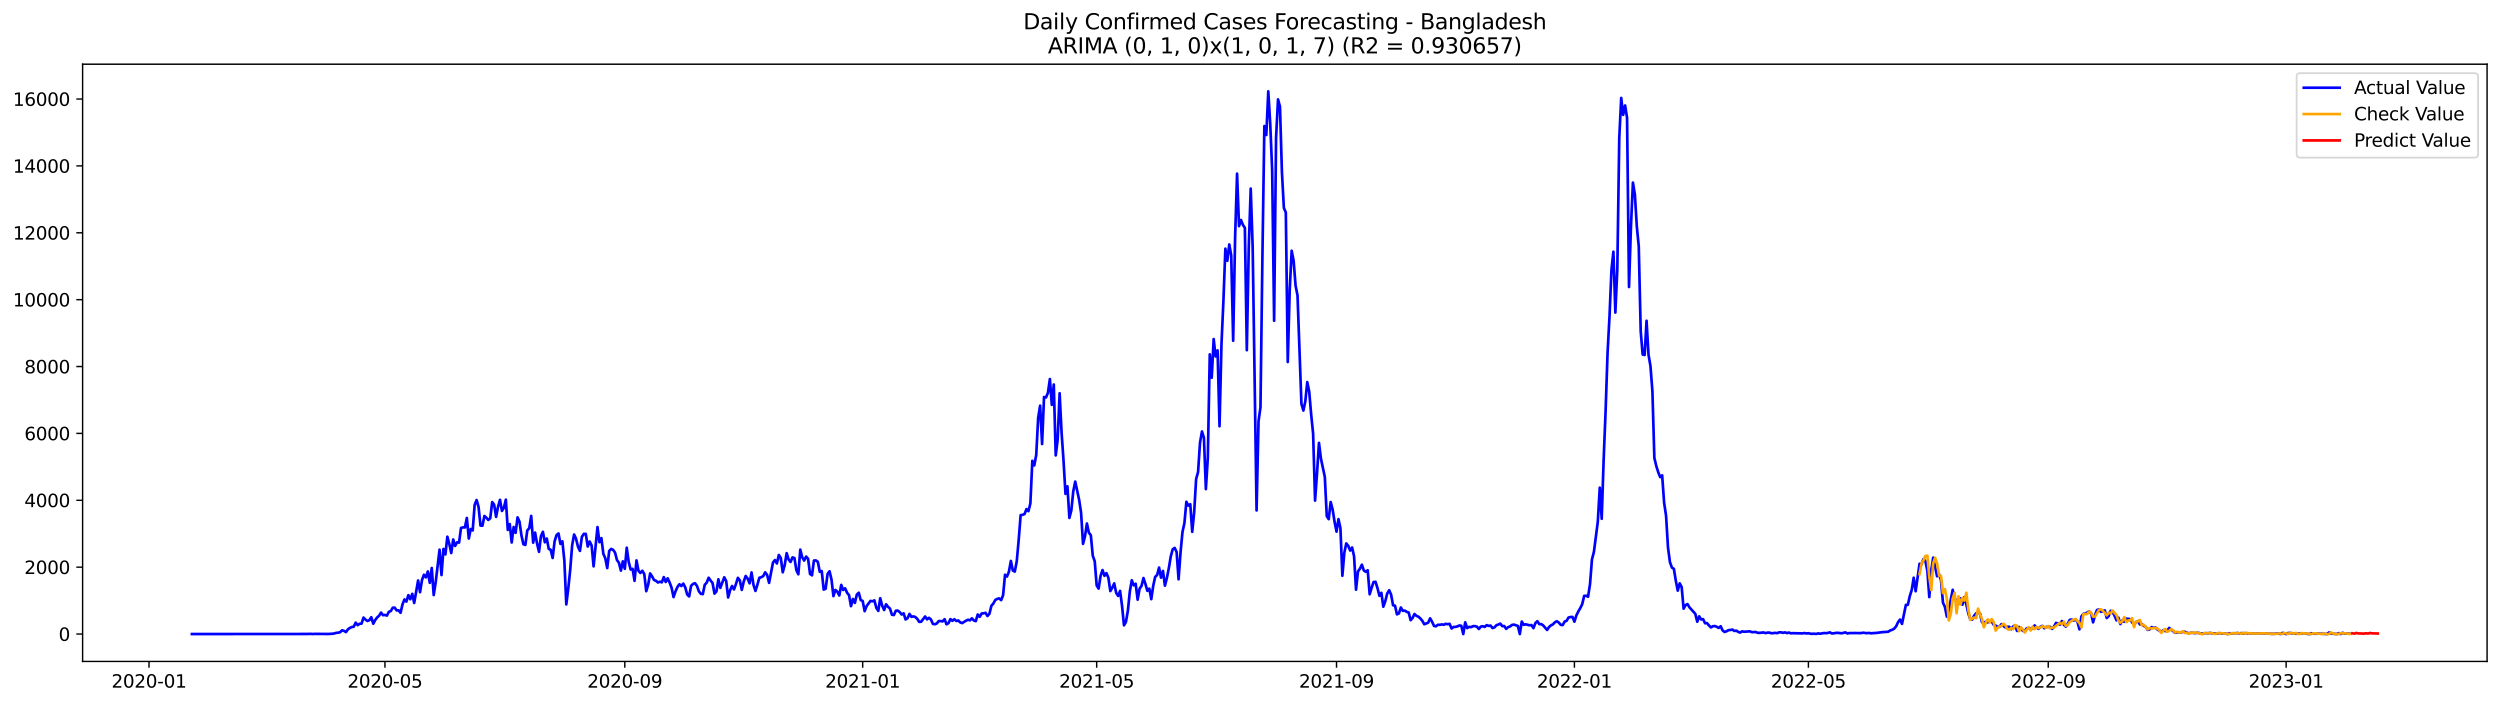 <?xml version="1.0" encoding="utf-8" standalone="no"?>
<!DOCTYPE svg PUBLIC "-//W3C//DTD SVG 1.1//EN"
  "http://www.w3.org/Graphics/SVG/1.1/DTD/svg11.dtd">
<svg xmlns:xlink="http://www.w3.org/1999/xlink" width="1392.412pt" height="392.274pt" viewBox="0 0 1392.412 392.274" xmlns="http://www.w3.org/2000/svg" version="1.1">
 <defs>
  <style type="text/css">*{stroke-linejoin: round; stroke-linecap: butt}</style>
 </defs>
 <g id="figure_1">
  <g id="patch_1">
   <path d="M 0 392.274 
L 1392.412 392.274 
L 1392.412 0 
L 0 0 
z
" style="fill: #ffffff"/>
  </g>
  <g id="axes_1">
   <g id="patch_2">
    <path d="M 46.013 368.396 
L 1385.213 368.396 
L 1385.213 35.755 
L 46.013 35.755 
z
" style="fill: #ffffff"/>
   </g>
   <g id="matplotlib.axis_1">
    <g id="xtick_1">
     <g id="line2d_1">
      <defs>
       <path id="m2d9a8955d8" d="M 0 0 
L 0 3.5 
" style="stroke: #000000; stroke-width: 0.8"/>
      </defs>
      <g>
       <use xlink:href="#m2d9a8955d8" x="82.992" y="368.396" style="stroke: #000000; stroke-width: 0.8"/>
      </g>
     </g>
     <g id="text_1">
      <!-- 2020-01 -->
      <g transform="translate(62.101 382.994)scale(0.1 -0.1)">
       <defs>
        <path id="DejaVuSans-32" d="M 1228 531 
L 3431 531 
L 3431 0 
L 469 0 
L 469 531 
Q 828 903 1448 1529 
Q 2069 2156 2228 2338 
Q 2531 2678 2651 2914 
Q 2772 3150 2772 3378 
Q 2772 3750 2511 3984 
Q 2250 4219 1831 4219 
Q 1534 4219 1204 4116 
Q 875 4013 500 3803 
L 500 4441 
Q 881 4594 1212 4672 
Q 1544 4750 1819 4750 
Q 2544 4750 2975 4387 
Q 3406 4025 3406 3419 
Q 3406 3131 3298 2873 
Q 3191 2616 2906 2266 
Q 2828 2175 2409 1742 
Q 1991 1309 1228 531 
z
" transform="scale(0.016)"/>
        <path id="DejaVuSans-30" d="M 2034 4250 
Q 1547 4250 1301 3770 
Q 1056 3291 1056 2328 
Q 1056 1369 1301 889 
Q 1547 409 2034 409 
Q 2525 409 2770 889 
Q 3016 1369 3016 2328 
Q 3016 3291 2770 3770 
Q 2525 4250 2034 4250 
z
M 2034 4750 
Q 2819 4750 3233 4129 
Q 3647 3509 3647 2328 
Q 3647 1150 3233 529 
Q 2819 -91 2034 -91 
Q 1250 -91 836 529 
Q 422 1150 422 2328 
Q 422 3509 836 4129 
Q 1250 4750 2034 4750 
z
" transform="scale(0.016)"/>
        <path id="DejaVuSans-2d" d="M 313 2009 
L 1997 2009 
L 1997 1497 
L 313 1497 
L 313 2009 
z
" transform="scale(0.016)"/>
        <path id="DejaVuSans-31" d="M 794 531 
L 1825 531 
L 1825 4091 
L 703 3866 
L 703 4441 
L 1819 4666 
L 2450 4666 
L 2450 531 
L 3481 531 
L 3481 0 
L 794 0 
L 794 531 
z
" transform="scale(0.016)"/>
       </defs>
       <use xlink:href="#DejaVuSans-32"/>
       <use xlink:href="#DejaVuSans-30" x="63.623"/>
       <use xlink:href="#DejaVuSans-32" x="127.246"/>
       <use xlink:href="#DejaVuSans-30" x="190.869"/>
       <use xlink:href="#DejaVuSans-2d" x="254.492"/>
       <use xlink:href="#DejaVuSans-30" x="290.576"/>
       <use xlink:href="#DejaVuSans-31" x="354.199"/>
      </g>
     </g>
    </g>
    <g id="xtick_2">
     <g id="line2d_2">
      <g>
       <use xlink:href="#m2d9a8955d8" x="214.404" y="368.396" style="stroke: #000000; stroke-width: 0.8"/>
      </g>
     </g>
     <g id="text_2">
      <!-- 2020-05 -->
      <g transform="translate(193.512 382.994)scale(0.1 -0.1)">
       <defs>
        <path id="DejaVuSans-35" d="M 691 4666 
L 3169 4666 
L 3169 4134 
L 1269 4134 
L 1269 2991 
Q 1406 3038 1543 3061 
Q 1681 3084 1819 3084 
Q 2600 3084 3056 2656 
Q 3513 2228 3513 1497 
Q 3513 744 3044 326 
Q 2575 -91 1722 -91 
Q 1428 -91 1123 -41 
Q 819 9 494 109 
L 494 744 
Q 775 591 1075 516 
Q 1375 441 1709 441 
Q 2250 441 2565 725 
Q 2881 1009 2881 1497 
Q 2881 1984 2565 2268 
Q 2250 2553 1709 2553 
Q 1456 2553 1204 2497 
Q 953 2441 691 2322 
L 691 4666 
z
" transform="scale(0.016)"/>
       </defs>
       <use xlink:href="#DejaVuSans-32"/>
       <use xlink:href="#DejaVuSans-30" x="63.623"/>
       <use xlink:href="#DejaVuSans-32" x="127.246"/>
       <use xlink:href="#DejaVuSans-30" x="190.869"/>
       <use xlink:href="#DejaVuSans-2d" x="254.492"/>
       <use xlink:href="#DejaVuSans-30" x="290.576"/>
       <use xlink:href="#DejaVuSans-35" x="354.199"/>
      </g>
     </g>
    </g>
    <g id="xtick_3">
     <g id="line2d_3">
      <g>
       <use xlink:href="#m2d9a8955d8" x="347.987" y="368.396" style="stroke: #000000; stroke-width: 0.8"/>
      </g>
     </g>
     <g id="text_3">
      <!-- 2020-09 -->
      <g transform="translate(327.095 382.994)scale(0.1 -0.1)">
       <defs>
        <path id="DejaVuSans-39" d="M 703 97 
L 703 672 
Q 941 559 1184 500 
Q 1428 441 1663 441 
Q 2288 441 2617 861 
Q 2947 1281 2994 2138 
Q 2813 1869 2534 1725 
Q 2256 1581 1919 1581 
Q 1219 1581 811 2004 
Q 403 2428 403 3163 
Q 403 3881 828 4315 
Q 1253 4750 1959 4750 
Q 2769 4750 3195 4129 
Q 3622 3509 3622 2328 
Q 3622 1225 3098 567 
Q 2575 -91 1691 -91 
Q 1453 -91 1209 -44 
Q 966 3 703 97 
z
M 1959 2075 
Q 2384 2075 2632 2365 
Q 2881 2656 2881 3163 
Q 2881 3666 2632 3958 
Q 2384 4250 1959 4250 
Q 1534 4250 1286 3958 
Q 1038 3666 1038 3163 
Q 1038 2656 1286 2365 
Q 1534 2075 1959 2075 
z
" transform="scale(0.016)"/>
       </defs>
       <use xlink:href="#DejaVuSans-32"/>
       <use xlink:href="#DejaVuSans-30" x="63.623"/>
       <use xlink:href="#DejaVuSans-32" x="127.246"/>
       <use xlink:href="#DejaVuSans-30" x="190.869"/>
       <use xlink:href="#DejaVuSans-2d" x="254.492"/>
       <use xlink:href="#DejaVuSans-30" x="290.576"/>
       <use xlink:href="#DejaVuSans-39" x="354.199"/>
      </g>
     </g>
    </g>
    <g id="xtick_4">
     <g id="line2d_4">
      <g>
       <use xlink:href="#m2d9a8955d8" x="480.484" y="368.396" style="stroke: #000000; stroke-width: 0.8"/>
      </g>
     </g>
     <g id="text_4">
      <!-- 2021-01 -->
      <g transform="translate(459.593 382.994)scale(0.1 -0.1)">
       <use xlink:href="#DejaVuSans-32"/>
       <use xlink:href="#DejaVuSans-30" x="63.623"/>
       <use xlink:href="#DejaVuSans-32" x="127.246"/>
       <use xlink:href="#DejaVuSans-31" x="190.869"/>
       <use xlink:href="#DejaVuSans-2d" x="254.492"/>
       <use xlink:href="#DejaVuSans-30" x="290.576"/>
       <use xlink:href="#DejaVuSans-31" x="354.199"/>
      </g>
     </g>
    </g>
    <g id="xtick_5">
     <g id="line2d_5">
      <g>
       <use xlink:href="#m2d9a8955d8" x="610.809" y="368.396" style="stroke: #000000; stroke-width: 0.8"/>
      </g>
     </g>
     <g id="text_5">
      <!-- 2021-05 -->
      <g transform="translate(589.918 382.994)scale(0.1 -0.1)">
       <use xlink:href="#DejaVuSans-32"/>
       <use xlink:href="#DejaVuSans-30" x="63.623"/>
       <use xlink:href="#DejaVuSans-32" x="127.246"/>
       <use xlink:href="#DejaVuSans-31" x="190.869"/>
       <use xlink:href="#DejaVuSans-2d" x="254.492"/>
       <use xlink:href="#DejaVuSans-30" x="290.576"/>
       <use xlink:href="#DejaVuSans-35" x="354.199"/>
      </g>
     </g>
    </g>
    <g id="xtick_6">
     <g id="line2d_6">
      <g>
       <use xlink:href="#m2d9a8955d8" x="744.393" y="368.396" style="stroke: #000000; stroke-width: 0.8"/>
      </g>
     </g>
     <g id="text_6">
      <!-- 2021-09 -->
      <g transform="translate(723.501 382.994)scale(0.1 -0.1)">
       <use xlink:href="#DejaVuSans-32"/>
       <use xlink:href="#DejaVuSans-30" x="63.623"/>
       <use xlink:href="#DejaVuSans-32" x="127.246"/>
       <use xlink:href="#DejaVuSans-31" x="190.869"/>
       <use xlink:href="#DejaVuSans-2d" x="254.492"/>
       <use xlink:href="#DejaVuSans-30" x="290.576"/>
       <use xlink:href="#DejaVuSans-39" x="354.199"/>
      </g>
     </g>
    </g>
    <g id="xtick_7">
     <g id="line2d_7">
      <g>
       <use xlink:href="#m2d9a8955d8" x="876.89" y="368.396" style="stroke: #000000; stroke-width: 0.8"/>
      </g>
     </g>
     <g id="text_7">
      <!-- 2022-01 -->
      <g transform="translate(855.999 382.994)scale(0.1 -0.1)">
       <use xlink:href="#DejaVuSans-32"/>
       <use xlink:href="#DejaVuSans-30" x="63.623"/>
       <use xlink:href="#DejaVuSans-32" x="127.246"/>
       <use xlink:href="#DejaVuSans-32" x="190.869"/>
       <use xlink:href="#DejaVuSans-2d" x="254.492"/>
       <use xlink:href="#DejaVuSans-30" x="290.576"/>
       <use xlink:href="#DejaVuSans-31" x="354.199"/>
      </g>
     </g>
    </g>
    <g id="xtick_8">
     <g id="line2d_8">
      <g>
       <use xlink:href="#m2d9a8955d8" x="1007.215" y="368.396" style="stroke: #000000; stroke-width: 0.8"/>
      </g>
     </g>
     <g id="text_8">
      <!-- 2022-05 -->
      <g transform="translate(986.324 382.994)scale(0.1 -0.1)">
       <use xlink:href="#DejaVuSans-32"/>
       <use xlink:href="#DejaVuSans-30" x="63.623"/>
       <use xlink:href="#DejaVuSans-32" x="127.246"/>
       <use xlink:href="#DejaVuSans-32" x="190.869"/>
       <use xlink:href="#DejaVuSans-2d" x="254.492"/>
       <use xlink:href="#DejaVuSans-30" x="290.576"/>
       <use xlink:href="#DejaVuSans-35" x="354.199"/>
      </g>
     </g>
    </g>
    <g id="xtick_9">
     <g id="line2d_9">
      <g>
       <use xlink:href="#m2d9a8955d8" x="1140.798" y="368.396" style="stroke: #000000; stroke-width: 0.8"/>
      </g>
     </g>
     <g id="text_9">
      <!-- 2022-09 -->
      <g transform="translate(1119.907 382.994)scale(0.1 -0.1)">
       <use xlink:href="#DejaVuSans-32"/>
       <use xlink:href="#DejaVuSans-30" x="63.623"/>
       <use xlink:href="#DejaVuSans-32" x="127.246"/>
       <use xlink:href="#DejaVuSans-32" x="190.869"/>
       <use xlink:href="#DejaVuSans-2d" x="254.492"/>
       <use xlink:href="#DejaVuSans-30" x="290.576"/>
       <use xlink:href="#DejaVuSans-39" x="354.199"/>
      </g>
     </g>
    </g>
    <g id="xtick_10">
     <g id="line2d_10">
      <g>
       <use xlink:href="#m2d9a8955d8" x="1273.296" y="368.396" style="stroke: #000000; stroke-width: 0.8"/>
      </g>
     </g>
     <g id="text_10">
      <!-- 2023-01 -->
      <g transform="translate(1252.404 382.994)scale(0.1 -0.1)">
       <defs>
        <path id="DejaVuSans-33" d="M 2597 2516 
Q 3050 2419 3304 2112 
Q 3559 1806 3559 1356 
Q 3559 666 3084 287 
Q 2609 -91 1734 -91 
Q 1441 -91 1130 -33 
Q 819 25 488 141 
L 488 750 
Q 750 597 1062 519 
Q 1375 441 1716 441 
Q 2309 441 2620 675 
Q 2931 909 2931 1356 
Q 2931 1769 2642 2001 
Q 2353 2234 1838 2234 
L 1294 2234 
L 1294 2753 
L 1863 2753 
Q 2328 2753 2575 2939 
Q 2822 3125 2822 3475 
Q 2822 3834 2567 4026 
Q 2313 4219 1838 4219 
Q 1578 4219 1281 4162 
Q 984 4106 628 3988 
L 628 4550 
Q 988 4650 1302 4700 
Q 1616 4750 1894 4750 
Q 2613 4750 3031 4423 
Q 3450 4097 3450 3541 
Q 3450 3153 3228 2886 
Q 3006 2619 2597 2516 
z
" transform="scale(0.016)"/>
       </defs>
       <use xlink:href="#DejaVuSans-32"/>
       <use xlink:href="#DejaVuSans-30" x="63.623"/>
       <use xlink:href="#DejaVuSans-32" x="127.246"/>
       <use xlink:href="#DejaVuSans-33" x="190.869"/>
       <use xlink:href="#DejaVuSans-2d" x="254.492"/>
       <use xlink:href="#DejaVuSans-30" x="290.576"/>
       <use xlink:href="#DejaVuSans-31" x="354.199"/>
      </g>
     </g>
    </g>
   </g>
   <g id="matplotlib.axis_2">
    <g id="ytick_1">
     <g id="line2d_11">
      <defs>
       <path id="mb06a0fd90d" d="M 0 0 
L -3.5 0 
" style="stroke: #000000; stroke-width: 0.8"/>
      </defs>
      <g>
       <use xlink:href="#mb06a0fd90d" x="46.013" y="353.14" style="stroke: #000000; stroke-width: 0.8"/>
      </g>
     </g>
     <g id="text_11">
      <!-- 0 -->
      <g transform="translate(32.65 356.939)scale(0.1 -0.1)">
       <use xlink:href="#DejaVuSans-30"/>
      </g>
     </g>
    </g>
    <g id="ytick_2">
     <g id="line2d_12">
      <g>
       <use xlink:href="#mb06a0fd90d" x="46.013" y="315.892" style="stroke: #000000; stroke-width: 0.8"/>
      </g>
     </g>
     <g id="text_12">
      <!-- 2000 -->
      <g transform="translate(13.562 319.691)scale(0.1 -0.1)">
       <use xlink:href="#DejaVuSans-32"/>
       <use xlink:href="#DejaVuSans-30" x="63.623"/>
       <use xlink:href="#DejaVuSans-30" x="127.246"/>
       <use xlink:href="#DejaVuSans-30" x="190.869"/>
      </g>
     </g>
    </g>
    <g id="ytick_3">
     <g id="line2d_13">
      <g>
       <use xlink:href="#mb06a0fd90d" x="46.013" y="278.645" style="stroke: #000000; stroke-width: 0.8"/>
      </g>
     </g>
     <g id="text_13">
      <!-- 4000 -->
      <g transform="translate(13.562 282.444)scale(0.1 -0.1)">
       <defs>
        <path id="DejaVuSans-34" d="M 2419 4116 
L 825 1625 
L 2419 1625 
L 2419 4116 
z
M 2253 4666 
L 3047 4666 
L 3047 1625 
L 3713 1625 
L 3713 1100 
L 3047 1100 
L 3047 0 
L 2419 0 
L 2419 1100 
L 313 1100 
L 313 1709 
L 2253 4666 
z
" transform="scale(0.016)"/>
       </defs>
       <use xlink:href="#DejaVuSans-34"/>
       <use xlink:href="#DejaVuSans-30" x="63.623"/>
       <use xlink:href="#DejaVuSans-30" x="127.246"/>
       <use xlink:href="#DejaVuSans-30" x="190.869"/>
      </g>
     </g>
    </g>
    <g id="ytick_4">
     <g id="line2d_14">
      <g>
       <use xlink:href="#mb06a0fd90d" x="46.013" y="241.397" style="stroke: #000000; stroke-width: 0.8"/>
      </g>
     </g>
     <g id="text_14">
      <!-- 6000 -->
      <g transform="translate(13.562 245.196)scale(0.1 -0.1)">
       <defs>
        <path id="DejaVuSans-36" d="M 2113 2584 
Q 1688 2584 1439 2293 
Q 1191 2003 1191 1497 
Q 1191 994 1439 701 
Q 1688 409 2113 409 
Q 2538 409 2786 701 
Q 3034 994 3034 1497 
Q 3034 2003 2786 2293 
Q 2538 2584 2113 2584 
z
M 3366 4563 
L 3366 3988 
Q 3128 4100 2886 4159 
Q 2644 4219 2406 4219 
Q 1781 4219 1451 3797 
Q 1122 3375 1075 2522 
Q 1259 2794 1537 2939 
Q 1816 3084 2150 3084 
Q 2853 3084 3261 2657 
Q 3669 2231 3669 1497 
Q 3669 778 3244 343 
Q 2819 -91 2113 -91 
Q 1303 -91 875 529 
Q 447 1150 447 2328 
Q 447 3434 972 4092 
Q 1497 4750 2381 4750 
Q 2619 4750 2861 4703 
Q 3103 4656 3366 4563 
z
" transform="scale(0.016)"/>
       </defs>
       <use xlink:href="#DejaVuSans-36"/>
       <use xlink:href="#DejaVuSans-30" x="63.623"/>
       <use xlink:href="#DejaVuSans-30" x="127.246"/>
       <use xlink:href="#DejaVuSans-30" x="190.869"/>
      </g>
     </g>
    </g>
    <g id="ytick_5">
     <g id="line2d_15">
      <g>
       <use xlink:href="#mb06a0fd90d" x="46.013" y="204.149" style="stroke: #000000; stroke-width: 0.8"/>
      </g>
     </g>
     <g id="text_15">
      <!-- 8000 -->
      <g transform="translate(13.562 207.949)scale(0.1 -0.1)">
       <defs>
        <path id="DejaVuSans-38" d="M 2034 2216 
Q 1584 2216 1326 1975 
Q 1069 1734 1069 1313 
Q 1069 891 1326 650 
Q 1584 409 2034 409 
Q 2484 409 2743 651 
Q 3003 894 3003 1313 
Q 3003 1734 2745 1975 
Q 2488 2216 2034 2216 
z
M 1403 2484 
Q 997 2584 770 2862 
Q 544 3141 544 3541 
Q 544 4100 942 4425 
Q 1341 4750 2034 4750 
Q 2731 4750 3128 4425 
Q 3525 4100 3525 3541 
Q 3525 3141 3298 2862 
Q 3072 2584 2669 2484 
Q 3125 2378 3379 2068 
Q 3634 1759 3634 1313 
Q 3634 634 3220 271 
Q 2806 -91 2034 -91 
Q 1263 -91 848 271 
Q 434 634 434 1313 
Q 434 1759 690 2068 
Q 947 2378 1403 2484 
z
M 1172 3481 
Q 1172 3119 1398 2916 
Q 1625 2713 2034 2713 
Q 2441 2713 2670 2916 
Q 2900 3119 2900 3481 
Q 2900 3844 2670 4047 
Q 2441 4250 2034 4250 
Q 1625 4250 1398 4047 
Q 1172 3844 1172 3481 
z
" transform="scale(0.016)"/>
       </defs>
       <use xlink:href="#DejaVuSans-38"/>
       <use xlink:href="#DejaVuSans-30" x="63.623"/>
       <use xlink:href="#DejaVuSans-30" x="127.246"/>
       <use xlink:href="#DejaVuSans-30" x="190.869"/>
      </g>
     </g>
    </g>
    <g id="ytick_6">
     <g id="line2d_16">
      <g>
       <use xlink:href="#mb06a0fd90d" x="46.013" y="166.902" style="stroke: #000000; stroke-width: 0.8"/>
      </g>
     </g>
     <g id="text_16">
      <!-- 10000 -->
      <g transform="translate(7.2 170.701)scale(0.1 -0.1)">
       <use xlink:href="#DejaVuSans-31"/>
       <use xlink:href="#DejaVuSans-30" x="63.623"/>
       <use xlink:href="#DejaVuSans-30" x="127.246"/>
       <use xlink:href="#DejaVuSans-30" x="190.869"/>
       <use xlink:href="#DejaVuSans-30" x="254.492"/>
      </g>
     </g>
    </g>
    <g id="ytick_7">
     <g id="line2d_17">
      <g>
       <use xlink:href="#mb06a0fd90d" x="46.013" y="129.654" style="stroke: #000000; stroke-width: 0.8"/>
      </g>
     </g>
     <g id="text_17">
      <!-- 12000 -->
      <g transform="translate(7.2 133.453)scale(0.1 -0.1)">
       <use xlink:href="#DejaVuSans-31"/>
       <use xlink:href="#DejaVuSans-32" x="63.623"/>
       <use xlink:href="#DejaVuSans-30" x="127.246"/>
       <use xlink:href="#DejaVuSans-30" x="190.869"/>
       <use xlink:href="#DejaVuSans-30" x="254.492"/>
      </g>
     </g>
    </g>
    <g id="ytick_8">
     <g id="line2d_18">
      <g>
       <use xlink:href="#mb06a0fd90d" x="46.013" y="92.407" style="stroke: #000000; stroke-width: 0.8"/>
      </g>
     </g>
     <g id="text_18">
      <!-- 14000 -->
      <g transform="translate(7.2 96.206)scale(0.1 -0.1)">
       <use xlink:href="#DejaVuSans-31"/>
       <use xlink:href="#DejaVuSans-34" x="63.623"/>
       <use xlink:href="#DejaVuSans-30" x="127.246"/>
       <use xlink:href="#DejaVuSans-30" x="190.869"/>
       <use xlink:href="#DejaVuSans-30" x="254.492"/>
      </g>
     </g>
    </g>
    <g id="ytick_9">
     <g id="line2d_19">
      <g>
       <use xlink:href="#mb06a0fd90d" x="46.013" y="55.159" style="stroke: #000000; stroke-width: 0.8"/>
      </g>
     </g>
     <g id="text_19">
      <!-- 16000 -->
      <g transform="translate(7.2 58.958)scale(0.1 -0.1)">
       <use xlink:href="#DejaVuSans-31"/>
       <use xlink:href="#DejaVuSans-36" x="63.623"/>
       <use xlink:href="#DejaVuSans-30" x="127.246"/>
       <use xlink:href="#DejaVuSans-30" x="190.869"/>
       <use xlink:href="#DejaVuSans-30" x="254.492"/>
      </g>
     </g>
    </g>
   </g>
   <g id="line2d_20">
    <path d="M 106.885 353.14 
L 170.962 353.103 
L 173.134 353.028 
L 174.22 353.14 
L 175.306 353.047 
L 182.908 353.103 
L 185.08 352.972 
L 186.166 352.805 
L 187.252 352.488 
L 188.338 352.376 
L 189.425 352.134 
L 190.511 351.054 
L 191.597 351.389 
L 192.683 352.06 
L 193.769 350.551 
L 194.855 349.75 
L 195.941 349.247 
L 197.027 349.061 
L 198.113 346.789 
L 199.199 348.186 
L 200.285 347.441 
L 201.371 347.329 
L 202.457 343.977 
L 203.543 345.057 
L 204.629 345.876 
L 205.715 345.43 
L 206.801 343.772 
L 207.887 347.385 
L 208.973 345.355 
L 210.059 343.884 
L 211.145 342.915 
L 212.231 341.202 
L 213.317 342.636 
L 214.404 342.506 
L 215.49 342.859 
L 216.576 340.755 
L 217.662 340.327 
L 218.748 338.501 
L 219.834 338.427 
L 220.92 339.991 
L 222.006 339.936 
L 223.092 341.295 
L 224.178 336.62 
L 225.264 333.883 
L 226.35 335.093 
L 227.436 331.499 
L 228.522 333.752 
L 229.608 330.754 
L 230.694 335.82 
L 232.866 323.304 
L 233.952 329.841 
L 235.038 323.025 
L 236.124 320.12 
L 237.21 321.591 
L 238.296 318.257 
L 239.383 324.608 
L 240.469 316.358 
L 241.555 331.424 
L 242.641 324.44 
L 244.813 306.152 
L 245.899 320.287 
L 246.985 305.742 
L 248.071 308.797 
L 249.157 298.926 
L 250.243 302.949 
L 251.329 308.014 
L 252.415 300.472 
L 253.501 304.066 
L 254.587 302.055 
L 255.673 302.204 
L 256.759 294.084 
L 257.845 293.73 
L 258.931 293.786 
L 260.017 288.497 
L 261.103 299.95 
L 262.189 294.642 
L 263.275 295.425 
L 264.362 281.215 
L 265.448 278.496 
L 266.534 282.313 
L 267.62 292.743 
L 268.706 292.799 
L 269.792 287.379 
L 270.878 288.329 
L 271.964 289.595 
L 273.05 288.664 
L 274.136 279.65 
L 275.222 281.103 
L 276.308 287.882 
L 277.394 282.202 
L 278.48 278.384 
L 279.566 284.567 
L 280.652 282.835 
L 281.738 278.291 
L 282.824 295.145 
L 283.91 291.905 
L 284.996 302.148 
L 286.082 293.525 
L 287.168 296.766 
L 288.254 288.161 
L 289.341 290.564 
L 290.427 298.218 
L 291.513 303.116 
L 292.599 303.489 
L 293.685 295.425 
L 294.771 294.233 
L 295.857 287.342 
L 296.943 302.241 
L 298.029 296.635 
L 299.115 302.688 
L 300.201 307.344 
L 301.287 298.609 
L 302.373 296.207 
L 303.459 302.036 
L 304.545 299.95 
L 305.631 305.686 
L 306.717 306.208 
L 307.803 310.771 
L 308.889 301.515 
L 309.975 298.013 
L 311.061 297.101 
L 312.147 302.949 
L 313.233 301.515 
L 314.319 312.186 
L 315.406 336.639 
L 316.492 327.886 
L 317.578 317.419 
L 318.664 303.712 
L 319.75 297.697 
L 320.836 300.043 
L 321.922 304.513 
L 323.008 306.822 
L 324.094 299 
L 325.18 297.343 
L 326.266 297.361 
L 327.352 304.401 
L 328.438 301.626 
L 329.524 303.898 
L 330.61 315.445 
L 332.782 293.544 
L 333.868 301.98 
L 334.954 299.727 
L 336.04 308.424 
L 337.126 310.957 
L 338.212 316.395 
L 339.298 306.86 
L 340.385 305.742 
L 341.471 306.226 
L 342.557 307.772 
L 343.643 311.963 
L 344.729 313.452 
L 345.815 317.81 
L 346.901 312.652 
L 347.987 316.823 
L 349.073 305.053 
L 350.159 312.95 
L 351.245 317.214 
L 352.331 316.823 
L 353.417 323.491 
L 354.503 312.13 
L 355.589 317.904 
L 356.675 319.114 
L 357.761 317.904 
L 358.847 319.766 
L 359.933 329.264 
L 361.019 325.651 
L 362.105 319.393 
L 363.191 321.032 
L 364.277 323.062 
L 365.364 323.472 
L 366.45 324.44 
L 367.536 323.956 
L 368.622 324.347 
L 369.708 321.423 
L 370.794 324.143 
L 371.88 322.113 
L 372.966 324.459 
L 374.052 327.383 
L 375.138 332.542 
L 376.224 329.394 
L 377.31 326.936 
L 378.396 325.428 
L 379.482 326.396 
L 380.568 325.055 
L 381.654 327.141 
L 382.74 331.126 
L 383.826 332.188 
L 384.912 326.284 
L 385.998 325.223 
L 387.084 324.832 
L 388.17 326.303 
L 389.256 329.339 
L 390.343 330.735 
L 391.429 330.922 
L 392.515 325.726 
L 393.601 324.515 
L 394.687 321.777 
L 395.773 323.342 
L 396.859 324.701 
L 397.945 330.624 
L 399.031 329.413 
L 400.117 322.653 
L 401.203 327.439 
L 403.375 321.554 
L 404.461 323.602 
L 405.547 332.765 
L 406.633 328.78 
L 407.719 326.396 
L 408.805 328.277 
L 409.891 325.334 
L 410.977 321.833 
L 412.063 323.267 
L 413.149 328.556 
L 414.235 323.938 
L 415.322 320.809 
L 416.408 322.243 
L 417.494 324.887 
L 418.58 318.835 
L 419.666 325.781 
L 420.752 329.134 
L 421.838 325.688 
L 422.924 321.796 
L 424.01 321.498 
L 425.096 320.865 
L 426.182 318.779 
L 427.268 320.232 
L 428.354 324.627 
L 430.526 313.303 
L 431.612 311.944 
L 432.698 313.825 
L 433.784 309.113 
L 434.87 310.771 
L 435.956 318.742 
L 437.042 314.775 
L 438.128 308.089 
L 439.214 311.609 
L 440.301 312.987 
L 441.387 310.454 
L 442.473 310.808 
L 443.559 317.606 
L 444.645 319.84 
L 445.731 306.115 
L 446.817 310.435 
L 447.903 312.205 
L 448.989 310.007 
L 450.075 311.199 
L 451.161 319.654 
L 452.247 320.436 
L 453.333 312.205 
L 454.419 312.13 
L 455.505 312.931 
L 456.591 318.481 
L 457.677 318.053 
L 458.763 328.389 
L 459.849 327.905 
L 460.935 319.636 
L 462.021 318.183 
L 463.107 322.746 
L 464.193 332.02 
L 465.28 328.594 
L 466.366 329.543 
L 467.452 331.667 
L 468.538 325.763 
L 469.624 328.594 
L 470.71 327.681 
L 471.796 330.158 
L 472.882 331.48 
L 473.968 337.608 
L 475.054 333.603 
L 476.14 335.782 
L 477.226 331.145 
L 478.312 330.139 
L 479.398 334.255 
L 480.484 334.702 
L 481.57 340.401 
L 482.656 337.589 
L 484.828 334.684 
L 485.914 334.926 
L 487 334.386 
L 488.086 338.52 
L 489.172 340.252 
L 490.259 333.194 
L 491.345 337.328 
L 492.431 339.768 
L 493.517 336.565 
L 494.603 337.999 
L 495.689 338.948 
L 496.775 342.375 
L 497.861 342.543 
L 498.947 340.159 
L 500.033 340.066 
L 501.119 340.923 
L 502.205 342.263 
L 503.291 341.612 
L 504.377 345.02 
L 505.463 344.331 
L 506.549 341.928 
L 507.635 343.549 
L 508.721 343.306 
L 509.807 343.66 
L 510.893 344.685 
L 511.979 346.379 
L 513.065 346.268 
L 515.238 343.362 
L 516.324 344.983 
L 517.41 344.107 
L 518.496 345.038 
L 519.582 347.46 
L 520.668 347.702 
L 521.754 347.255 
L 522.84 345.932 
L 523.926 345.914 
L 525.012 346.1 
L 526.098 344.871 
L 527.184 347.72 
L 528.27 347.068 
L 529.356 344.834 
L 530.442 345.765 
L 531.528 344.889 
L 532.614 345.858 
L 533.7 345.579 
L 534.786 346.621 
L 535.872 347.05 
L 538.044 345.709 
L 539.13 345.169 
L 540.217 345.504 
L 541.303 344.387 
L 542.389 345.56 
L 543.475 345.97 
L 544.561 342.245 
L 545.647 343.549 
L 546.733 341.705 
L 547.819 341.612 
L 548.905 341.314 
L 549.991 343.083 
L 551.077 341.854 
L 552.163 337.403 
L 553.249 336.155 
L 554.335 334.181 
L 555.421 333.566 
L 556.507 333.287 
L 557.593 334.255 
L 558.679 331.555 
L 559.765 320.12 
L 560.851 321.125 
L 561.937 318.406 
L 563.023 312.41 
L 564.109 317.773 
L 565.196 318.351 
L 566.282 312.689 
L 567.368 300.826 
L 568.454 286.951 
L 569.54 286.709 
L 570.626 286.336 
L 571.712 283.543 
L 572.798 284.716 
L 573.884 280.358 
L 574.97 256.65 
L 576.056 259.239 
L 577.142 253.353 
L 578.228 232.662 
L 579.314 225.939 
L 580.4 247.301 
L 581.486 221.153 
L 582.572 221.376 
L 583.658 218.806 
L 584.744 211.115 
L 585.83 225.492 
L 586.916 214.169 
L 588.002 253.633 
L 589.088 244.768 
L 590.174 219.03 
L 591.261 240.876 
L 592.347 256.575 
L 593.433 275.069 
L 594.519 270.878 
L 595.605 288.459 
L 596.691 284.269 
L 597.777 273.598 
L 598.863 268.234 
L 601.035 278.384 
L 602.121 285.554 
L 603.207 302.911 
L 604.293 298.721 
L 605.379 291.569 
L 606.465 296.691 
L 607.551 298.106 
L 608.637 309.541 
L 609.723 312.596 
L 610.809 326.098 
L 611.895 327.83 
L 612.981 320.753 
L 614.067 317.494 
L 615.153 320.697 
L 616.24 319.207 
L 617.326 321.815 
L 618.412 329.208 
L 619.498 327.327 
L 620.584 324.943 
L 621.67 330.233 
L 622.756 331.909 
L 623.842 329.115 
L 624.928 337.347 
L 626.014 348.279 
L 627.1 346.379 
L 628.186 340.14 
L 629.272 329.45 
L 630.358 323.193 
L 631.444 326.005 
L 632.53 325.13 
L 633.616 333.995 
L 634.702 327.923 
L 635.788 326.303 
L 636.874 321.945 
L 637.96 325.26 
L 639.046 329.078 
L 640.132 327.849 
L 641.219 333.715 
L 642.305 326.247 
L 643.391 321.293 
L 644.477 320.269 
L 645.563 316.116 
L 646.649 321.721 
L 647.735 317.997 
L 648.821 326.191 
L 649.907 321.926 
L 650.993 316.451 
L 652.079 309.895 
L 653.165 305.891 
L 654.251 305.165 
L 655.337 307.437 
L 656.423 322.653 
L 657.509 307.772 
L 658.595 296.337 
L 659.681 291.327 
L 660.767 279.464 
L 661.853 281.624 
L 662.939 280.824 
L 664.025 296.207 
L 665.111 285.331 
L 666.198 266.8 
L 667.284 262.889 
L 668.37 246.481 
L 669.456 240.317 
L 670.542 243.837 
L 671.628 272.424 
L 672.714 255.03 
L 673.8 197.37 
L 674.886 210.37 
L 675.972 188.841 
L 677.058 198.544 
L 678.144 195.154 
L 679.23 237.411 
L 680.316 191.839 
L 681.402 167.572 
L 682.488 138.5 
L 683.574 145.261 
L 684.66 136.154 
L 685.746 142.244 
L 686.832 189.772 
L 687.918 132.001 
L 689.004 96.727 
L 690.09 125.967 
L 691.177 122.521 
L 692.263 125.259 
L 693.349 126.898 
L 694.435 195.042 
L 695.521 137.513 
L 696.607 105.052 
L 697.693 137.495 
L 699.865 284.288 
L 700.951 234.618 
L 702.037 226.87 
L 703.123 142.858 
L 704.209 70.207 
L 705.295 75.18 
L 706.381 50.876 
L 707.467 68.736 
L 708.553 94.977 
L 709.639 178.653 
L 710.725 76.688 
L 711.811 55.364 
L 712.897 59.331 
L 713.983 95.815 
L 715.069 115.798 
L 716.156 118.368 
L 717.242 201.617 
L 718.328 161.333 
L 719.414 139.655 
L 720.5 145.224 
L 721.586 159.08 
L 722.672 164.555 
L 724.844 224.915 
L 725.93 228.658 
L 727.016 223.537 
L 728.102 212.809 
L 729.188 218.154 
L 730.274 230.856 
L 731.36 241.527 
L 732.446 278.812 
L 733.532 263.671 
L 734.618 246.668 
L 735.704 255.383 
L 737.876 265.645 
L 738.962 287.491 
L 740.048 289.148 
L 741.135 279.613 
L 742.221 283.785 
L 743.307 290.62 
L 744.393 296.114 
L 745.479 289.148 
L 746.565 294.158 
L 747.651 320.678 
L 748.737 307.884 
L 749.823 302.669 
L 750.909 303.992 
L 751.995 306.636 
L 753.081 304.941 
L 754.167 309.839 
L 755.253 328.426 
L 756.339 318.295 
L 757.425 316.767 
L 758.511 314.514 
L 759.597 317.736 
L 760.683 318.462 
L 761.769 317.624 
L 762.855 330.977 
L 763.941 327.383 
L 765.027 324.18 
L 766.114 324.049 
L 767.2 327.513 
L 768.286 331.834 
L 769.372 330.177 
L 770.458 337.906 
L 771.544 334.888 
L 772.63 330.568 
L 773.716 328.743 
L 774.802 331.201 
L 775.888 337.123 
L 776.974 337.365 
L 778.06 342.17 
L 779.146 341.649 
L 780.232 338.352 
L 781.318 340.215 
L 782.404 340.047 
L 783.49 340.792 
L 784.576 341.127 
L 785.662 345.411 
L 786.748 344.182 
L 787.834 341.984 
L 788.92 343.027 
L 790.006 343.493 
L 791.093 344.461 
L 792.179 345.765 
L 793.265 347.683 
L 795.437 346.826 
L 796.523 344.405 
L 797.609 346.286 
L 798.695 348.614 
L 799.781 348.819 
L 800.867 347.962 
L 801.953 348.018 
L 803.039 347.757 
L 804.125 348 
L 805.211 347.441 
L 806.297 347.664 
L 807.383 347.46 
L 808.469 350.048 
L 809.555 349.21 
L 810.641 349.154 
L 811.727 348.875 
L 812.813 348.372 
L 813.899 348.54 
L 814.985 353.14 
L 816.072 346.621 
L 817.158 349.825 
L 818.244 349.136 
L 819.33 349.303 
L 820.416 348.763 
L 821.502 348.726 
L 822.588 349.024 
L 823.674 350.328 
L 824.76 348.987 
L 825.846 348.782 
L 826.932 349.173 
L 828.018 348.186 
L 829.104 348.596 
L 830.19 348.428 
L 831.276 349.825 
L 832.362 349.434 
L 833.448 348.223 
L 834.534 347.851 
L 835.62 347.329 
L 836.706 348.726 
L 837.792 348.689 
L 838.878 350.253 
L 839.964 349.322 
L 841.051 348.912 
L 842.137 348.055 
L 843.223 347.888 
L 845.395 348.614 
L 846.481 353.14 
L 847.567 346.193 
L 848.653 347.981 
L 849.739 347.72 
L 851.911 348.26 
L 852.997 348.13 
L 854.083 349.843 
L 855.169 347.013 
L 856.255 345.97 
L 857.341 347.646 
L 858.427 347.609 
L 859.513 348.353 
L 861.685 350.868 
L 862.771 349.21 
L 863.857 348.298 
L 864.943 347.72 
L 866.029 346.584 
L 867.116 346.025 
L 868.202 346.77 
L 869.288 348.018 
L 870.374 348.149 
L 871.46 346.193 
L 872.546 345.746 
L 873.632 343.921 
L 874.718 343.66 
L 875.804 343.604 
L 876.89 346.249 
L 877.976 342.766 
L 879.062 340.587 
L 880.148 338.706 
L 881.234 336.527 
L 882.32 331.909 
L 883.406 331.797 
L 884.492 332.356 
L 885.578 325.372 
L 886.664 311.59 
L 887.75 307.362 
L 889.922 290.582 
L 891.008 271.605 
L 892.095 288.944 
L 893.181 255.886 
L 894.267 228.807 
L 895.353 196.569 
L 896.439 176.214 
L 897.525 150.364 
L 898.611 140.195 
L 899.697 174.091 
L 900.783 150.029 
L 901.869 76.986 
L 902.955 54.544 
L 904.041 63.968 
L 905.127 58.753 
L 906.213 65.588 
L 907.299 159.862 
L 908.385 126.246 
L 909.471 101.7 
L 910.557 108.162 
L 911.643 126.06 
L 912.729 137.178 
L 913.815 184.557 
L 914.901 197.463 
L 915.987 197.724 
L 917.074 178.653 
L 918.16 197.557 
L 919.246 203.851 
L 920.332 217.856 
L 921.418 255.03 
L 922.504 259.592 
L 923.59 263.038 
L 924.676 265.757 
L 925.762 264.751 
L 926.848 279.967 
L 927.934 287.23 
L 929.02 305.016 
L 930.106 313.099 
L 931.192 316.134 
L 932.278 316.805 
L 933.364 323.435 
L 934.45 328.966 
L 935.536 324.906 
L 936.622 326.955 
L 937.708 339.004 
L 938.794 337.049 
L 939.88 336.434 
L 940.966 338.259 
L 944.225 341.891 
L 945.311 346.286 
L 946.397 343.288 
L 947.483 345.02 
L 948.569 344.834 
L 949.655 347.124 
L 950.741 347.05 
L 951.827 348.353 
L 952.913 349.452 
L 953.999 348.8 
L 955.085 348.689 
L 956.171 349.098 
L 957.257 349.75 
L 958.343 348.8 
L 959.429 351.128 
L 960.515 351.985 
L 961.601 351.613 
L 962.687 350.979 
L 963.773 350.886 
L 964.859 350.644 
L 965.945 351.426 
L 967.032 351.24 
L 968.118 351.929 
L 969.204 352.339 
L 970.29 351.631 
L 971.376 351.855 
L 974.634 351.631 
L 975.72 352.097 
L 977.892 352.004 
L 978.978 352.469 
L 980.064 352.469 
L 982.236 352.246 
L 983.322 352.618 
L 984.408 352.358 
L 985.494 352.32 
L 986.58 352.73 
L 988.752 352.488 
L 989.838 352.637 
L 990.924 352.19 
L 992.011 352.19 
L 993.097 352.469 
L 994.183 352.209 
L 995.269 352.618 
L 996.355 352.302 
L 997.441 352.749 
L 998.527 352.656 
L 1003.957 352.786 
L 1005.043 352.581 
L 1006.129 352.823 
L 1007.215 352.674 
L 1008.301 352.954 
L 1009.387 353.009 
L 1010.473 352.954 
L 1011.559 353.065 
L 1012.645 352.786 
L 1013.731 352.954 
L 1015.903 352.581 
L 1016.99 352.656 
L 1018.076 352.525 
L 1019.162 352.19 
L 1020.248 352.805 
L 1021.334 352.73 
L 1022.42 352.525 
L 1023.506 352.451 
L 1025.678 352.73 
L 1027.85 352.209 
L 1028.936 352.842 
L 1030.022 352.6 
L 1033.28 352.581 
L 1036.538 352.618 
L 1037.624 352.395 
L 1039.796 352.656 
L 1040.882 352.507 
L 1041.969 352.73 
L 1044.141 352.562 
L 1045.227 352.507 
L 1048.485 352.06 
L 1050.657 351.948 
L 1051.743 351.817 
L 1052.829 351.11 
L 1053.915 350.756 
L 1055.001 350.123 
L 1056.087 348.819 
L 1057.173 346.491 
L 1058.259 345.076 
L 1059.345 347.478 
L 1061.517 336.881 
L 1062.603 336.863 
L 1063.689 332.002 
L 1064.775 328.575 
L 1065.861 321.759 
L 1066.948 329.301 
L 1069.12 314.011 
L 1070.206 314.272 
L 1071.292 311.404 
L 1072.378 312.41 
L 1073.464 317.885 
L 1074.55 332.56 
L 1075.636 317.717 
L 1076.722 310.584 
L 1078.894 320.958 
L 1079.98 319.803 
L 1081.066 323.137 
L 1082.152 335.652 
L 1083.238 337.98 
L 1084.324 343.437 
L 1085.41 340.923 
L 1086.496 334.013 
L 1087.582 328.482 
L 1088.668 333.566 
L 1089.754 334.386 
L 1090.84 336.378 
L 1091.927 333.175 
L 1093.013 336.769 
L 1094.099 332.579 
L 1095.185 336.676 
L 1096.271 341.593 
L 1097.357 344.834 
L 1098.443 345.132 
L 1099.529 342.934 
L 1100.615 341.574 
L 1101.701 341.481 
L 1102.787 341.63 
L 1103.873 346.528 
L 1104.959 346.64 
L 1106.045 346.342 
L 1107.131 346.64 
L 1108.217 345.932 
L 1109.303 346.156 
L 1110.389 347.962 
L 1111.475 348.428 
L 1112.561 349.043 
L 1113.647 349.117 
L 1114.733 347.627 
L 1115.819 348.689 
L 1116.906 349.452 
L 1117.992 349.154 
L 1119.078 349.08 
L 1120.164 350.458 
L 1121.25 348.931 
L 1122.336 348.316 
L 1123.422 351.408 
L 1124.508 349.192 
L 1125.594 349.974 
L 1126.68 351.408 
L 1127.766 351.277 
L 1128.852 349.918 
L 1129.938 349.825 
L 1132.11 350.03 
L 1133.196 348.335 
L 1134.282 349.49 
L 1135.368 350.234 
L 1136.454 349.098 
L 1137.54 348.614 
L 1138.626 349.936 
L 1139.712 349.154 
L 1141.884 349.154 
L 1142.971 350.253 
L 1144.057 348.856 
L 1145.143 346.938 
L 1146.229 347.311 
L 1147.315 347.888 
L 1148.401 345.914 
L 1149.487 347.962 
L 1150.573 349.005 
L 1151.659 347.366 
L 1152.745 345.299 
L 1153.831 345.038 
L 1154.917 345.653 
L 1156.003 344.983 
L 1157.089 346.379 
L 1158.175 350.514 
L 1159.261 343.325 
L 1160.347 341.947 
L 1161.433 341.705 
L 1162.519 341.202 
L 1163.605 340.513 
L 1164.691 341.593 
L 1165.777 346.621 
L 1166.863 342.487 
L 1167.95 339.768 
L 1169.036 339.414 
L 1170.122 340.755 
L 1171.208 340.494 
L 1172.294 339.954 
L 1173.38 344.2 
L 1174.466 343.176 
L 1175.552 340.178 
L 1176.638 340.904 
L 1177.724 342.915 
L 1178.81 345.504 
L 1179.896 343.995 
L 1180.982 347.571 
L 1182.068 345.523 
L 1183.154 346.305 
L 1184.24 344.573 
L 1185.326 344.647 
L 1186.412 344.852 
L 1187.498 346.696 
L 1188.584 347.646 
L 1189.67 346.603 
L 1190.756 345.895 
L 1191.842 347.795 
L 1192.929 347.553 
L 1194.015 348.614 
L 1195.101 349.117 
L 1196.187 350.83 
L 1197.273 350.551 
L 1198.359 349.285 
L 1199.445 349.694 
L 1200.531 349.49 
L 1201.617 350.588 
L 1203.789 351.855 
L 1204.875 350.998 
L 1205.961 351.501 
L 1207.047 351.389 
L 1208.133 349.732 
L 1209.219 350.532 
L 1211.391 352.451 
L 1213.563 352.134 
L 1214.649 352.246 
L 1215.735 351.985 
L 1216.821 351.855 
L 1218.994 352.73 
L 1220.08 352.488 
L 1221.166 352.432 
L 1222.252 352.6 
L 1224.424 352.432 
L 1225.51 352.786 
L 1226.596 352.805 
L 1228.768 352.656 
L 1229.854 352.711 
L 1230.94 352.525 
L 1232.026 352.767 
L 1235.284 352.842 
L 1236.37 352.6 
L 1237.456 352.935 
L 1238.542 352.805 
L 1239.628 352.916 
L 1240.714 353.14 
L 1241.8 352.674 
L 1242.887 352.86 
L 1243.973 352.656 
L 1245.059 352.73 
L 1246.145 352.544 
L 1247.231 352.898 
L 1248.317 352.581 
L 1249.403 352.823 
L 1250.489 352.6 
L 1251.575 352.786 
L 1253.747 352.749 
L 1254.833 352.86 
L 1261.349 352.767 
L 1265.693 353.028 
L 1266.779 353.009 
L 1268.952 352.749 
L 1270.038 353.14 
L 1271.124 352.488 
L 1272.21 352.711 
L 1273.296 353.14 
L 1274.382 352.562 
L 1275.468 352.562 
L 1276.554 352.749 
L 1277.64 352.73 
L 1278.726 352.954 
L 1279.812 352.954 
L 1280.898 352.823 
L 1284.156 352.73 
L 1285.242 353.065 
L 1286.328 353.14 
L 1287.414 352.674 
L 1288.5 352.916 
L 1290.672 352.972 
L 1291.758 352.898 
L 1296.103 353.14 
L 1297.189 352.246 
L 1298.275 352.898 
L 1301.533 353.14 
L 1302.619 352.618 
L 1303.705 353.14 
L 1304.791 352.451 
L 1305.877 352.898 
L 1309.135 352.954 
L 1309.135 352.954 
" clip-path="url(#p64969cea8b)" style="fill: none; stroke: #0000ff; stroke-width: 1.5; stroke-linecap: square"/>
   </g>
   <g id="line2d_21">
    <path d="M 1069.12 319.753 
L 1070.206 313.889 
L 1071.292 312.134 
L 1072.378 309.672 
L 1073.464 309.482 
L 1074.55 321.245 
L 1075.636 328.668 
L 1076.722 313.745 
L 1077.808 310.635 
L 1078.894 313.897 
L 1079.98 320.622 
L 1081.066 320.721 
L 1082.152 330.332 
L 1083.238 328.166 
L 1084.324 333.495 
L 1085.41 345.562 
L 1086.496 342.043 
L 1087.582 333.417 
L 1088.668 330.182 
L 1089.754 341.532 
L 1090.84 332.139 
L 1091.927 336.631 
L 1093.013 333.083 
L 1094.099 334.524 
L 1095.185 330.15 
L 1096.271 339.395 
L 1097.357 345.281 
L 1099.529 343.978 
L 1100.615 344.31 
L 1101.701 338.976 
L 1102.787 342.068 
L 1103.873 344.714 
L 1104.959 349.362 
L 1106.045 346.688 
L 1107.131 344.99 
L 1108.217 346.686 
L 1109.303 344.798 
L 1110.389 346.462 
L 1111.475 351.193 
L 1112.561 349.669 
L 1113.647 348.945 
L 1114.733 348.663 
L 1115.819 347.368 
L 1116.906 348.297 
L 1117.992 350.293 
L 1119.078 350.702 
L 1120.164 349.846 
L 1121.25 350.446 
L 1122.336 348.153 
L 1123.422 348.625 
L 1124.508 351.543 
L 1125.594 349.429 
L 1126.68 350.598 
L 1127.766 352.274 
L 1128.852 350.671 
L 1129.938 349.347 
L 1131.024 351.172 
L 1132.11 349.066 
L 1133.196 350.438 
L 1134.282 349.163 
L 1135.368 349.804 
L 1136.454 349.443 
L 1137.54 348.821 
L 1139.712 349.651 
L 1140.798 348.66 
L 1141.884 349.921 
L 1142.971 349.58 
L 1144.057 349.472 
L 1146.229 347.708 
L 1147.315 346.882 
L 1148.401 347.664 
L 1149.487 346.268 
L 1150.573 348.575 
L 1151.659 348.125 
L 1152.745 346.481 
L 1154.917 345.085 
L 1156.003 344.782 
L 1158.175 347.049 
L 1159.261 349.497 
L 1160.347 342.138 
L 1162.519 341.966 
L 1163.605 340.57 
L 1164.691 341.466 
L 1165.777 343.503 
L 1166.863 343.363 
L 1169.036 339.713 
L 1170.122 339.327 
L 1171.208 340.217 
L 1172.294 341.322 
L 1173.38 342.74 
L 1174.466 341.196 
L 1175.552 341.665 
L 1176.638 340.015 
L 1177.724 341.395 
L 1178.81 342.585 
L 1179.896 345.641 
L 1180.982 346.844 
L 1182.068 345.899 
L 1183.154 343.704 
L 1184.24 346.522 
L 1185.326 345.572 
L 1186.412 345.527 
L 1187.498 344.316 
L 1188.584 349.307 
L 1189.67 346.133 
L 1190.756 346.142 
L 1191.842 345.305 
L 1192.929 348.246 
L 1194.015 348.005 
L 1195.101 349.113 
L 1196.187 350.594 
L 1197.273 349.781 
L 1198.359 350.078 
L 1199.445 349.783 
L 1200.531 349.79 
L 1201.617 350.098 
L 1202.703 350.997 
L 1203.789 352.538 
L 1204.875 351.301 
L 1205.961 350.3 
L 1207.047 351.873 
L 1208.133 351.349 
L 1209.219 350.421 
L 1210.305 350.962 
L 1211.391 352.291 
L 1212.477 351.88 
L 1213.563 352.186 
L 1214.649 352.247 
L 1215.735 351.576 
L 1216.821 352.592 
L 1217.908 352.417 
L 1218.994 352.954 
L 1220.08 352.423 
L 1221.166 352.388 
L 1222.252 352.524 
L 1223.338 352.214 
L 1224.424 352.693 
L 1225.51 352.824 
L 1226.596 353.276 
L 1227.682 352.579 
L 1229.854 352.76 
L 1230.94 352.505 
L 1232.026 352.59 
L 1233.112 353.072 
L 1234.198 353 
L 1235.284 352.572 
L 1236.37 352.8 
L 1237.456 352.666 
L 1241.8 353.201 
L 1242.887 352.667 
L 1245.059 352.815 
L 1246.145 352.611 
L 1247.231 352.64 
L 1248.317 353.043 
L 1249.403 352.424 
L 1250.489 352.893 
L 1251.575 352.471 
L 1252.661 352.883 
L 1253.747 352.644 
L 1254.833 352.928 
L 1255.919 352.797 
L 1257.005 352.871 
L 1261.349 352.726 
L 1262.435 352.887 
L 1263.521 352.808 
L 1264.607 353.018 
L 1266.779 353.014 
L 1267.866 353.031 
L 1268.952 352.828 
L 1270.038 352.829 
L 1271.124 353.184 
L 1272.21 352.507 
L 1273.296 352.699 
L 1274.382 353.127 
L 1275.468 352.513 
L 1276.554 352.505 
L 1277.64 352.936 
L 1278.726 352.492 
L 1279.812 353.049 
L 1280.898 353.117 
L 1281.984 352.59 
L 1283.07 352.802 
L 1285.242 352.802 
L 1286.328 353.053 
L 1287.414 353.18 
L 1288.5 352.692 
L 1291.758 352.985 
L 1292.845 353.06 
L 1295.017 352.974 
L 1296.103 353.243 
L 1297.189 353.12 
L 1298.275 352.23 
L 1299.361 352.874 
L 1301.533 353.216 
L 1302.619 353.07 
L 1303.705 352.662 
L 1304.791 352.78 
L 1305.877 352.7 
L 1308.049 353.024 
L 1309.135 352.986 
L 1309.135 352.986 
" clip-path="url(#p64969cea8b)" style="fill: none; stroke: #ffa500; stroke-width: 1.5; stroke-linecap: square"/>
   </g>
   <g id="line2d_22">
    <path d="M 1310.221 352.719 
L 1311.307 352.942 
L 1312.393 352.519 
L 1313.479 352.8 
L 1314.565 352.816 
L 1315.651 352.876 
L 1316.737 352.889 
L 1317.824 352.698 
L 1318.91 352.88 
L 1319.996 352.535 
L 1321.082 352.764 
L 1322.168 352.777 
L 1323.254 352.826 
L 1324.34 352.837 
" clip-path="url(#p64969cea8b)" style="fill: none; stroke: #ff0000; stroke-width: 1.5; stroke-linecap: square"/>
   </g>
   <g id="patch_3">
    <path d="M 46.013 368.396 
L 46.013 35.755 
" style="fill: none; stroke: #000000; stroke-width: 0.8; stroke-linejoin: miter; stroke-linecap: square"/>
   </g>
   <g id="patch_4">
    <path d="M 1385.213 368.396 
L 1385.213 35.755 
" style="fill: none; stroke: #000000; stroke-width: 0.8; stroke-linejoin: miter; stroke-linecap: square"/>
   </g>
   <g id="patch_5">
    <path d="M 46.013 368.396 
L 1385.213 368.396 
" style="fill: none; stroke: #000000; stroke-width: 0.8; stroke-linejoin: miter; stroke-linecap: square"/>
   </g>
   <g id="patch_6">
    <path d="M 46.013 35.755 
L 1385.213 35.755 
" style="fill: none; stroke: #000000; stroke-width: 0.8; stroke-linejoin: miter; stroke-linecap: square"/>
   </g>
   <g id="text_20">
    <!-- Daily Confirmed Cases Forecasting - Bangladesh -->
    <g transform="translate(569.934 16.318)scale(0.12 -0.12)">
     <defs>
      <path id="DejaVuSans-44" d="M 1259 4147 
L 1259 519 
L 2022 519 
Q 2988 519 3436 956 
Q 3884 1394 3884 2338 
Q 3884 3275 3436 3711 
Q 2988 4147 2022 4147 
L 1259 4147 
z
M 628 4666 
L 1925 4666 
Q 3281 4666 3915 4102 
Q 4550 3538 4550 2338 
Q 4550 1131 3912 565 
Q 3275 0 1925 0 
L 628 0 
L 628 4666 
z
" transform="scale(0.016)"/>
      <path id="DejaVuSans-61" d="M 2194 1759 
Q 1497 1759 1228 1600 
Q 959 1441 959 1056 
Q 959 750 1161 570 
Q 1363 391 1709 391 
Q 2188 391 2477 730 
Q 2766 1069 2766 1631 
L 2766 1759 
L 2194 1759 
z
M 3341 1997 
L 3341 0 
L 2766 0 
L 2766 531 
Q 2569 213 2275 61 
Q 1981 -91 1556 -91 
Q 1019 -91 701 211 
Q 384 513 384 1019 
Q 384 1609 779 1909 
Q 1175 2209 1959 2209 
L 2766 2209 
L 2766 2266 
Q 2766 2663 2505 2880 
Q 2244 3097 1772 3097 
Q 1472 3097 1187 3025 
Q 903 2953 641 2809 
L 641 3341 
Q 956 3463 1253 3523 
Q 1550 3584 1831 3584 
Q 2591 3584 2966 3190 
Q 3341 2797 3341 1997 
z
" transform="scale(0.016)"/>
      <path id="DejaVuSans-69" d="M 603 3500 
L 1178 3500 
L 1178 0 
L 603 0 
L 603 3500 
z
M 603 4863 
L 1178 4863 
L 1178 4134 
L 603 4134 
L 603 4863 
z
" transform="scale(0.016)"/>
      <path id="DejaVuSans-6c" d="M 603 4863 
L 1178 4863 
L 1178 0 
L 603 0 
L 603 4863 
z
" transform="scale(0.016)"/>
      <path id="DejaVuSans-79" d="M 2059 -325 
Q 1816 -950 1584 -1140 
Q 1353 -1331 966 -1331 
L 506 -1331 
L 506 -850 
L 844 -850 
Q 1081 -850 1212 -737 
Q 1344 -625 1503 -206 
L 1606 56 
L 191 3500 
L 800 3500 
L 1894 763 
L 2988 3500 
L 3597 3500 
L 2059 -325 
z
" transform="scale(0.016)"/>
      <path id="DejaVuSans-20" transform="scale(0.016)"/>
      <path id="DejaVuSans-43" d="M 4122 4306 
L 4122 3641 
Q 3803 3938 3442 4084 
Q 3081 4231 2675 4231 
Q 1875 4231 1450 3742 
Q 1025 3253 1025 2328 
Q 1025 1406 1450 917 
Q 1875 428 2675 428 
Q 3081 428 3442 575 
Q 3803 722 4122 1019 
L 4122 359 
Q 3791 134 3420 21 
Q 3050 -91 2638 -91 
Q 1578 -91 968 557 
Q 359 1206 359 2328 
Q 359 3453 968 4101 
Q 1578 4750 2638 4750 
Q 3056 4750 3426 4639 
Q 3797 4528 4122 4306 
z
" transform="scale(0.016)"/>
      <path id="DejaVuSans-6f" d="M 1959 3097 
Q 1497 3097 1228 2736 
Q 959 2375 959 1747 
Q 959 1119 1226 758 
Q 1494 397 1959 397 
Q 2419 397 2687 759 
Q 2956 1122 2956 1747 
Q 2956 2369 2687 2733 
Q 2419 3097 1959 3097 
z
M 1959 3584 
Q 2709 3584 3137 3096 
Q 3566 2609 3566 1747 
Q 3566 888 3137 398 
Q 2709 -91 1959 -91 
Q 1206 -91 779 398 
Q 353 888 353 1747 
Q 353 2609 779 3096 
Q 1206 3584 1959 3584 
z
" transform="scale(0.016)"/>
      <path id="DejaVuSans-6e" d="M 3513 2113 
L 3513 0 
L 2938 0 
L 2938 2094 
Q 2938 2591 2744 2837 
Q 2550 3084 2163 3084 
Q 1697 3084 1428 2787 
Q 1159 2491 1159 1978 
L 1159 0 
L 581 0 
L 581 3500 
L 1159 3500 
L 1159 2956 
Q 1366 3272 1645 3428 
Q 1925 3584 2291 3584 
Q 2894 3584 3203 3211 
Q 3513 2838 3513 2113 
z
" transform="scale(0.016)"/>
      <path id="DejaVuSans-66" d="M 2375 4863 
L 2375 4384 
L 1825 4384 
Q 1516 4384 1395 4259 
Q 1275 4134 1275 3809 
L 1275 3500 
L 2222 3500 
L 2222 3053 
L 1275 3053 
L 1275 0 
L 697 0 
L 697 3053 
L 147 3053 
L 147 3500 
L 697 3500 
L 697 3744 
Q 697 4328 969 4595 
Q 1241 4863 1831 4863 
L 2375 4863 
z
" transform="scale(0.016)"/>
      <path id="DejaVuSans-72" d="M 2631 2963 
Q 2534 3019 2420 3045 
Q 2306 3072 2169 3072 
Q 1681 3072 1420 2755 
Q 1159 2438 1159 1844 
L 1159 0 
L 581 0 
L 581 3500 
L 1159 3500 
L 1159 2956 
Q 1341 3275 1631 3429 
Q 1922 3584 2338 3584 
Q 2397 3584 2469 3576 
Q 2541 3569 2628 3553 
L 2631 2963 
z
" transform="scale(0.016)"/>
      <path id="DejaVuSans-6d" d="M 3328 2828 
Q 3544 3216 3844 3400 
Q 4144 3584 4550 3584 
Q 5097 3584 5394 3201 
Q 5691 2819 5691 2113 
L 5691 0 
L 5113 0 
L 5113 2094 
Q 5113 2597 4934 2840 
Q 4756 3084 4391 3084 
Q 3944 3084 3684 2787 
Q 3425 2491 3425 1978 
L 3425 0 
L 2847 0 
L 2847 2094 
Q 2847 2600 2669 2842 
Q 2491 3084 2119 3084 
Q 1678 3084 1418 2786 
Q 1159 2488 1159 1978 
L 1159 0 
L 581 0 
L 581 3500 
L 1159 3500 
L 1159 2956 
Q 1356 3278 1631 3431 
Q 1906 3584 2284 3584 
Q 2666 3584 2933 3390 
Q 3200 3197 3328 2828 
z
" transform="scale(0.016)"/>
      <path id="DejaVuSans-65" d="M 3597 1894 
L 3597 1613 
L 953 1613 
Q 991 1019 1311 708 
Q 1631 397 2203 397 
Q 2534 397 2845 478 
Q 3156 559 3463 722 
L 3463 178 
Q 3153 47 2828 -22 
Q 2503 -91 2169 -91 
Q 1331 -91 842 396 
Q 353 884 353 1716 
Q 353 2575 817 3079 
Q 1281 3584 2069 3584 
Q 2775 3584 3186 3129 
Q 3597 2675 3597 1894 
z
M 3022 2063 
Q 3016 2534 2758 2815 
Q 2500 3097 2075 3097 
Q 1594 3097 1305 2825 
Q 1016 2553 972 2059 
L 3022 2063 
z
" transform="scale(0.016)"/>
      <path id="DejaVuSans-64" d="M 2906 2969 
L 2906 4863 
L 3481 4863 
L 3481 0 
L 2906 0 
L 2906 525 
Q 2725 213 2448 61 
Q 2172 -91 1784 -91 
Q 1150 -91 751 415 
Q 353 922 353 1747 
Q 353 2572 751 3078 
Q 1150 3584 1784 3584 
Q 2172 3584 2448 3432 
Q 2725 3281 2906 2969 
z
M 947 1747 
Q 947 1113 1208 752 
Q 1469 391 1925 391 
Q 2381 391 2643 752 
Q 2906 1113 2906 1747 
Q 2906 2381 2643 2742 
Q 2381 3103 1925 3103 
Q 1469 3103 1208 2742 
Q 947 2381 947 1747 
z
" transform="scale(0.016)"/>
      <path id="DejaVuSans-73" d="M 2834 3397 
L 2834 2853 
Q 2591 2978 2328 3040 
Q 2066 3103 1784 3103 
Q 1356 3103 1142 2972 
Q 928 2841 928 2578 
Q 928 2378 1081 2264 
Q 1234 2150 1697 2047 
L 1894 2003 
Q 2506 1872 2764 1633 
Q 3022 1394 3022 966 
Q 3022 478 2636 193 
Q 2250 -91 1575 -91 
Q 1294 -91 989 -36 
Q 684 19 347 128 
L 347 722 
Q 666 556 975 473 
Q 1284 391 1588 391 
Q 1994 391 2212 530 
Q 2431 669 2431 922 
Q 2431 1156 2273 1281 
Q 2116 1406 1581 1522 
L 1381 1569 
Q 847 1681 609 1914 
Q 372 2147 372 2553 
Q 372 3047 722 3315 
Q 1072 3584 1716 3584 
Q 2034 3584 2315 3537 
Q 2597 3491 2834 3397 
z
" transform="scale(0.016)"/>
      <path id="DejaVuSans-46" d="M 628 4666 
L 3309 4666 
L 3309 4134 
L 1259 4134 
L 1259 2759 
L 3109 2759 
L 3109 2228 
L 1259 2228 
L 1259 0 
L 628 0 
L 628 4666 
z
" transform="scale(0.016)"/>
      <path id="DejaVuSans-63" d="M 3122 3366 
L 3122 2828 
Q 2878 2963 2633 3030 
Q 2388 3097 2138 3097 
Q 1578 3097 1268 2742 
Q 959 2388 959 1747 
Q 959 1106 1268 751 
Q 1578 397 2138 397 
Q 2388 397 2633 464 
Q 2878 531 3122 666 
L 3122 134 
Q 2881 22 2623 -34 
Q 2366 -91 2075 -91 
Q 1284 -91 818 406 
Q 353 903 353 1747 
Q 353 2603 823 3093 
Q 1294 3584 2113 3584 
Q 2378 3584 2631 3529 
Q 2884 3475 3122 3366 
z
" transform="scale(0.016)"/>
      <path id="DejaVuSans-74" d="M 1172 4494 
L 1172 3500 
L 2356 3500 
L 2356 3053 
L 1172 3053 
L 1172 1153 
Q 1172 725 1289 603 
Q 1406 481 1766 481 
L 2356 481 
L 2356 0 
L 1766 0 
Q 1100 0 847 248 
Q 594 497 594 1153 
L 594 3053 
L 172 3053 
L 172 3500 
L 594 3500 
L 594 4494 
L 1172 4494 
z
" transform="scale(0.016)"/>
      <path id="DejaVuSans-67" d="M 2906 1791 
Q 2906 2416 2648 2759 
Q 2391 3103 1925 3103 
Q 1463 3103 1205 2759 
Q 947 2416 947 1791 
Q 947 1169 1205 825 
Q 1463 481 1925 481 
Q 2391 481 2648 825 
Q 2906 1169 2906 1791 
z
M 3481 434 
Q 3481 -459 3084 -895 
Q 2688 -1331 1869 -1331 
Q 1566 -1331 1297 -1286 
Q 1028 -1241 775 -1147 
L 775 -588 
Q 1028 -725 1275 -790 
Q 1522 -856 1778 -856 
Q 2344 -856 2625 -561 
Q 2906 -266 2906 331 
L 2906 616 
Q 2728 306 2450 153 
Q 2172 0 1784 0 
Q 1141 0 747 490 
Q 353 981 353 1791 
Q 353 2603 747 3093 
Q 1141 3584 1784 3584 
Q 2172 3584 2450 3431 
Q 2728 3278 2906 2969 
L 2906 3500 
L 3481 3500 
L 3481 434 
z
" transform="scale(0.016)"/>
      <path id="DejaVuSans-42" d="M 1259 2228 
L 1259 519 
L 2272 519 
Q 2781 519 3026 730 
Q 3272 941 3272 1375 
Q 3272 1813 3026 2020 
Q 2781 2228 2272 2228 
L 1259 2228 
z
M 1259 4147 
L 1259 2741 
L 2194 2741 
Q 2656 2741 2882 2914 
Q 3109 3088 3109 3444 
Q 3109 3797 2882 3972 
Q 2656 4147 2194 4147 
L 1259 4147 
z
M 628 4666 
L 2241 4666 
Q 2963 4666 3353 4366 
Q 3744 4066 3744 3513 
Q 3744 3084 3544 2831 
Q 3344 2578 2956 2516 
Q 3422 2416 3680 2098 
Q 3938 1781 3938 1306 
Q 3938 681 3513 340 
Q 3088 0 2303 0 
L 628 0 
L 628 4666 
z
" transform="scale(0.016)"/>
      <path id="DejaVuSans-68" d="M 3513 2113 
L 3513 0 
L 2938 0 
L 2938 2094 
Q 2938 2591 2744 2837 
Q 2550 3084 2163 3084 
Q 1697 3084 1428 2787 
Q 1159 2491 1159 1978 
L 1159 0 
L 581 0 
L 581 4863 
L 1159 4863 
L 1159 2956 
Q 1366 3272 1645 3428 
Q 1925 3584 2291 3584 
Q 2894 3584 3203 3211 
Q 3513 2838 3513 2113 
z
" transform="scale(0.016)"/>
     </defs>
     <use xlink:href="#DejaVuSans-44"/>
     <use xlink:href="#DejaVuSans-61" x="77.002"/>
     <use xlink:href="#DejaVuSans-69" x="138.281"/>
     <use xlink:href="#DejaVuSans-6c" x="166.064"/>
     <use xlink:href="#DejaVuSans-79" x="193.848"/>
     <use xlink:href="#DejaVuSans-20" x="253.027"/>
     <use xlink:href="#DejaVuSans-43" x="284.814"/>
     <use xlink:href="#DejaVuSans-6f" x="354.639"/>
     <use xlink:href="#DejaVuSans-6e" x="415.82"/>
     <use xlink:href="#DejaVuSans-66" x="479.199"/>
     <use xlink:href="#DejaVuSans-69" x="514.404"/>
     <use xlink:href="#DejaVuSans-72" x="542.188"/>
     <use xlink:href="#DejaVuSans-6d" x="581.551"/>
     <use xlink:href="#DejaVuSans-65" x="678.963"/>
     <use xlink:href="#DejaVuSans-64" x="740.486"/>
     <use xlink:href="#DejaVuSans-20" x="803.963"/>
     <use xlink:href="#DejaVuSans-43" x="835.75"/>
     <use xlink:href="#DejaVuSans-61" x="905.574"/>
     <use xlink:href="#DejaVuSans-73" x="966.854"/>
     <use xlink:href="#DejaVuSans-65" x="1018.953"/>
     <use xlink:href="#DejaVuSans-73" x="1080.477"/>
     <use xlink:href="#DejaVuSans-20" x="1132.576"/>
     <use xlink:href="#DejaVuSans-46" x="1164.363"/>
     <use xlink:href="#DejaVuSans-6f" x="1218.258"/>
     <use xlink:href="#DejaVuSans-72" x="1279.439"/>
     <use xlink:href="#DejaVuSans-65" x="1318.303"/>
     <use xlink:href="#DejaVuSans-63" x="1379.826"/>
     <use xlink:href="#DejaVuSans-61" x="1434.807"/>
     <use xlink:href="#DejaVuSans-73" x="1496.086"/>
     <use xlink:href="#DejaVuSans-74" x="1548.186"/>
     <use xlink:href="#DejaVuSans-69" x="1587.395"/>
     <use xlink:href="#DejaVuSans-6e" x="1615.178"/>
     <use xlink:href="#DejaVuSans-67" x="1678.557"/>
     <use xlink:href="#DejaVuSans-20" x="1742.033"/>
     <use xlink:href="#DejaVuSans-2d" x="1773.82"/>
     <use xlink:href="#DejaVuSans-20" x="1809.904"/>
     <use xlink:href="#DejaVuSans-42" x="1841.691"/>
     <use xlink:href="#DejaVuSans-61" x="1910.295"/>
     <use xlink:href="#DejaVuSans-6e" x="1971.574"/>
     <use xlink:href="#DejaVuSans-67" x="2034.953"/>
     <use xlink:href="#DejaVuSans-6c" x="2098.43"/>
     <use xlink:href="#DejaVuSans-61" x="2126.213"/>
     <use xlink:href="#DejaVuSans-64" x="2187.492"/>
     <use xlink:href="#DejaVuSans-65" x="2250.969"/>
     <use xlink:href="#DejaVuSans-73" x="2312.492"/>
     <use xlink:href="#DejaVuSans-68" x="2364.592"/>
    </g>
    <!-- ARIMA (0, 1, 0)x(1, 0, 1, 7) (R2 = 0.930657) -->
    <g transform="translate(583.628 29.756)scale(0.12 -0.12)">
     <defs>
      <path id="DejaVuSans-41" d="M 2188 4044 
L 1331 1722 
L 3047 1722 
L 2188 4044 
z
M 1831 4666 
L 2547 4666 
L 4325 0 
L 3669 0 
L 3244 1197 
L 1141 1197 
L 716 0 
L 50 0 
L 1831 4666 
z
" transform="scale(0.016)"/>
      <path id="DejaVuSans-52" d="M 2841 2188 
Q 3044 2119 3236 1894 
Q 3428 1669 3622 1275 
L 4263 0 
L 3584 0 
L 2988 1197 
Q 2756 1666 2539 1819 
Q 2322 1972 1947 1972 
L 1259 1972 
L 1259 0 
L 628 0 
L 628 4666 
L 2053 4666 
Q 2853 4666 3247 4331 
Q 3641 3997 3641 3322 
Q 3641 2881 3436 2590 
Q 3231 2300 2841 2188 
z
M 1259 4147 
L 1259 2491 
L 2053 2491 
Q 2509 2491 2742 2702 
Q 2975 2913 2975 3322 
Q 2975 3731 2742 3939 
Q 2509 4147 2053 4147 
L 1259 4147 
z
" transform="scale(0.016)"/>
      <path id="DejaVuSans-49" d="M 628 4666 
L 1259 4666 
L 1259 0 
L 628 0 
L 628 4666 
z
" transform="scale(0.016)"/>
      <path id="DejaVuSans-4d" d="M 628 4666 
L 1569 4666 
L 2759 1491 
L 3956 4666 
L 4897 4666 
L 4897 0 
L 4281 0 
L 4281 4097 
L 3078 897 
L 2444 897 
L 1241 4097 
L 1241 0 
L 628 0 
L 628 4666 
z
" transform="scale(0.016)"/>
      <path id="DejaVuSans-28" d="M 1984 4856 
Q 1566 4138 1362 3434 
Q 1159 2731 1159 2009 
Q 1159 1288 1364 580 
Q 1569 -128 1984 -844 
L 1484 -844 
Q 1016 -109 783 600 
Q 550 1309 550 2009 
Q 550 2706 781 3412 
Q 1013 4119 1484 4856 
L 1984 4856 
z
" transform="scale(0.016)"/>
      <path id="DejaVuSans-2c" d="M 750 794 
L 1409 794 
L 1409 256 
L 897 -744 
L 494 -744 
L 750 256 
L 750 794 
z
" transform="scale(0.016)"/>
      <path id="DejaVuSans-29" d="M 513 4856 
L 1013 4856 
Q 1481 4119 1714 3412 
Q 1947 2706 1947 2009 
Q 1947 1309 1714 600 
Q 1481 -109 1013 -844 
L 513 -844 
Q 928 -128 1133 580 
Q 1338 1288 1338 2009 
Q 1338 2731 1133 3434 
Q 928 4138 513 4856 
z
" transform="scale(0.016)"/>
      <path id="DejaVuSans-78" d="M 3513 3500 
L 2247 1797 
L 3578 0 
L 2900 0 
L 1881 1375 
L 863 0 
L 184 0 
L 1544 1831 
L 300 3500 
L 978 3500 
L 1906 2253 
L 2834 3500 
L 3513 3500 
z
" transform="scale(0.016)"/>
      <path id="DejaVuSans-37" d="M 525 4666 
L 3525 4666 
L 3525 4397 
L 1831 0 
L 1172 0 
L 2766 4134 
L 525 4134 
L 525 4666 
z
" transform="scale(0.016)"/>
      <path id="DejaVuSans-3d" d="M 678 2906 
L 4684 2906 
L 4684 2381 
L 678 2381 
L 678 2906 
z
M 678 1631 
L 4684 1631 
L 4684 1100 
L 678 1100 
L 678 1631 
z
" transform="scale(0.016)"/>
      <path id="DejaVuSans-2e" d="M 684 794 
L 1344 794 
L 1344 0 
L 684 0 
L 684 794 
z
" transform="scale(0.016)"/>
     </defs>
     <use xlink:href="#DejaVuSans-41"/>
     <use xlink:href="#DejaVuSans-52" x="68.408"/>
     <use xlink:href="#DejaVuSans-49" x="137.891"/>
     <use xlink:href="#DejaVuSans-4d" x="167.383"/>
     <use xlink:href="#DejaVuSans-41" x="253.662"/>
     <use xlink:href="#DejaVuSans-20" x="322.07"/>
     <use xlink:href="#DejaVuSans-28" x="353.857"/>
     <use xlink:href="#DejaVuSans-30" x="392.871"/>
     <use xlink:href="#DejaVuSans-2c" x="456.494"/>
     <use xlink:href="#DejaVuSans-20" x="488.281"/>
     <use xlink:href="#DejaVuSans-31" x="520.068"/>
     <use xlink:href="#DejaVuSans-2c" x="583.691"/>
     <use xlink:href="#DejaVuSans-20" x="615.479"/>
     <use xlink:href="#DejaVuSans-30" x="647.266"/>
     <use xlink:href="#DejaVuSans-29" x="710.889"/>
     <use xlink:href="#DejaVuSans-78" x="749.902"/>
     <use xlink:href="#DejaVuSans-28" x="809.082"/>
     <use xlink:href="#DejaVuSans-31" x="848.096"/>
     <use xlink:href="#DejaVuSans-2c" x="911.719"/>
     <use xlink:href="#DejaVuSans-20" x="943.506"/>
     <use xlink:href="#DejaVuSans-30" x="975.293"/>
     <use xlink:href="#DejaVuSans-2c" x="1038.916"/>
     <use xlink:href="#DejaVuSans-20" x="1070.703"/>
     <use xlink:href="#DejaVuSans-31" x="1102.49"/>
     <use xlink:href="#DejaVuSans-2c" x="1166.113"/>
     <use xlink:href="#DejaVuSans-20" x="1197.9"/>
     <use xlink:href="#DejaVuSans-37" x="1229.688"/>
     <use xlink:href="#DejaVuSans-29" x="1293.311"/>
     <use xlink:href="#DejaVuSans-20" x="1332.324"/>
     <use xlink:href="#DejaVuSans-28" x="1364.111"/>
     <use xlink:href="#DejaVuSans-52" x="1403.125"/>
     <use xlink:href="#DejaVuSans-32" x="1472.607"/>
     <use xlink:href="#DejaVuSans-20" x="1536.23"/>
     <use xlink:href="#DejaVuSans-3d" x="1568.018"/>
     <use xlink:href="#DejaVuSans-20" x="1651.807"/>
     <use xlink:href="#DejaVuSans-30" x="1683.594"/>
     <use xlink:href="#DejaVuSans-2e" x="1747.217"/>
     <use xlink:href="#DejaVuSans-39" x="1779.004"/>
     <use xlink:href="#DejaVuSans-33" x="1842.627"/>
     <use xlink:href="#DejaVuSans-30" x="1906.25"/>
     <use xlink:href="#DejaVuSans-36" x="1969.873"/>
     <use xlink:href="#DejaVuSans-35" x="2033.496"/>
     <use xlink:href="#DejaVuSans-37" x="2097.119"/>
     <use xlink:href="#DejaVuSans-29" x="2160.742"/>
    </g>
   </g>
   <g id="legend_1">
    <g id="patch_7">
     <path d="M 1281.133 87.79 
L 1378.213 87.79 
Q 1380.213 87.79 1380.213 85.79 
L 1380.213 42.755 
Q 1380.213 40.755 1378.213 40.755 
L 1281.133 40.755 
Q 1279.133 40.755 1279.133 42.755 
L 1279.133 85.79 
Q 1279.133 87.79 1281.133 87.79 
z
" style="fill: #ffffff; opacity: 0.8; stroke: #cccccc; stroke-linejoin: miter"/>
    </g>
    <g id="line2d_23">
     <path d="M 1283.133 48.854 
L 1293.133 48.854 
L 1303.133 48.854 
" style="fill: none; stroke: #0000ff; stroke-width: 1.5; stroke-linecap: square"/>
    </g>
    <g id="text_21">
     <!-- Actual Value -->
     <g transform="translate(1311.133 52.354)scale(0.1 -0.1)">
      <defs>
       <path id="DejaVuSans-75" d="M 544 1381 
L 544 3500 
L 1119 3500 
L 1119 1403 
Q 1119 906 1312 657 
Q 1506 409 1894 409 
Q 2359 409 2629 706 
Q 2900 1003 2900 1516 
L 2900 3500 
L 3475 3500 
L 3475 0 
L 2900 0 
L 2900 538 
Q 2691 219 2414 64 
Q 2138 -91 1772 -91 
Q 1169 -91 856 284 
Q 544 659 544 1381 
z
M 1991 3584 
L 1991 3584 
z
" transform="scale(0.016)"/>
       <path id="DejaVuSans-56" d="M 1831 0 
L 50 4666 
L 709 4666 
L 2188 738 
L 3669 4666 
L 4325 4666 
L 2547 0 
L 1831 0 
z
" transform="scale(0.016)"/>
      </defs>
      <use xlink:href="#DejaVuSans-41"/>
      <use xlink:href="#DejaVuSans-63" x="66.658"/>
      <use xlink:href="#DejaVuSans-74" x="121.639"/>
      <use xlink:href="#DejaVuSans-75" x="160.848"/>
      <use xlink:href="#DejaVuSans-61" x="224.227"/>
      <use xlink:href="#DejaVuSans-6c" x="285.506"/>
      <use xlink:href="#DejaVuSans-20" x="313.289"/>
      <use xlink:href="#DejaVuSans-56" x="345.076"/>
      <use xlink:href="#DejaVuSans-61" x="405.734"/>
      <use xlink:href="#DejaVuSans-6c" x="467.014"/>
      <use xlink:href="#DejaVuSans-75" x="494.797"/>
      <use xlink:href="#DejaVuSans-65" x="558.176"/>
     </g>
    </g>
    <g id="line2d_24">
     <path d="M 1283.133 63.532 
L 1293.133 63.532 
L 1303.133 63.532 
" style="fill: none; stroke: #ffa500; stroke-width: 1.5; stroke-linecap: square"/>
    </g>
    <g id="text_22">
     <!-- Check Value -->
     <g transform="translate(1311.133 67.032)scale(0.1 -0.1)">
      <defs>
       <path id="DejaVuSans-6b" d="M 581 4863 
L 1159 4863 
L 1159 1991 
L 2875 3500 
L 3609 3500 
L 1753 1863 
L 3688 0 
L 2938 0 
L 1159 1709 
L 1159 0 
L 581 0 
L 581 4863 
z
" transform="scale(0.016)"/>
      </defs>
      <use xlink:href="#DejaVuSans-43"/>
      <use xlink:href="#DejaVuSans-68" x="69.824"/>
      <use xlink:href="#DejaVuSans-65" x="133.203"/>
      <use xlink:href="#DejaVuSans-63" x="194.727"/>
      <use xlink:href="#DejaVuSans-6b" x="249.707"/>
      <use xlink:href="#DejaVuSans-20" x="307.617"/>
      <use xlink:href="#DejaVuSans-56" x="339.404"/>
      <use xlink:href="#DejaVuSans-61" x="400.062"/>
      <use xlink:href="#DejaVuSans-6c" x="461.342"/>
      <use xlink:href="#DejaVuSans-75" x="489.125"/>
      <use xlink:href="#DejaVuSans-65" x="552.504"/>
     </g>
    </g>
    <g id="line2d_25">
     <path d="M 1283.133 78.21 
L 1293.133 78.21 
L 1303.133 78.21 
" style="fill: none; stroke: #ff0000; stroke-width: 1.5; stroke-linecap: square"/>
    </g>
    <g id="text_23">
     <!-- Predict Value -->
     <g transform="translate(1311.133 81.71)scale(0.1 -0.1)">
      <defs>
       <path id="DejaVuSans-50" d="M 1259 4147 
L 1259 2394 
L 2053 2394 
Q 2494 2394 2734 2622 
Q 2975 2850 2975 3272 
Q 2975 3691 2734 3919 
Q 2494 4147 2053 4147 
L 1259 4147 
z
M 628 4666 
L 2053 4666 
Q 2838 4666 3239 4311 
Q 3641 3956 3641 3272 
Q 3641 2581 3239 2228 
Q 2838 1875 2053 1875 
L 1259 1875 
L 1259 0 
L 628 0 
L 628 4666 
z
" transform="scale(0.016)"/>
      </defs>
      <use xlink:href="#DejaVuSans-50"/>
      <use xlink:href="#DejaVuSans-72" x="58.553"/>
      <use xlink:href="#DejaVuSans-65" x="97.416"/>
      <use xlink:href="#DejaVuSans-64" x="158.939"/>
      <use xlink:href="#DejaVuSans-69" x="222.416"/>
      <use xlink:href="#DejaVuSans-63" x="250.199"/>
      <use xlink:href="#DejaVuSans-74" x="305.18"/>
      <use xlink:href="#DejaVuSans-20" x="344.389"/>
      <use xlink:href="#DejaVuSans-56" x="376.176"/>
      <use xlink:href="#DejaVuSans-61" x="436.834"/>
      <use xlink:href="#DejaVuSans-6c" x="498.113"/>
      <use xlink:href="#DejaVuSans-75" x="525.896"/>
      <use xlink:href="#DejaVuSans-65" x="589.275"/>
     </g>
    </g>
   </g>
  </g>
 </g>
 <defs>
  <clipPath id="p64969cea8b">
   <rect x="46.013" y="35.755" width="1339.2" height="332.64"/>
  </clipPath>
 </defs>
</svg>

